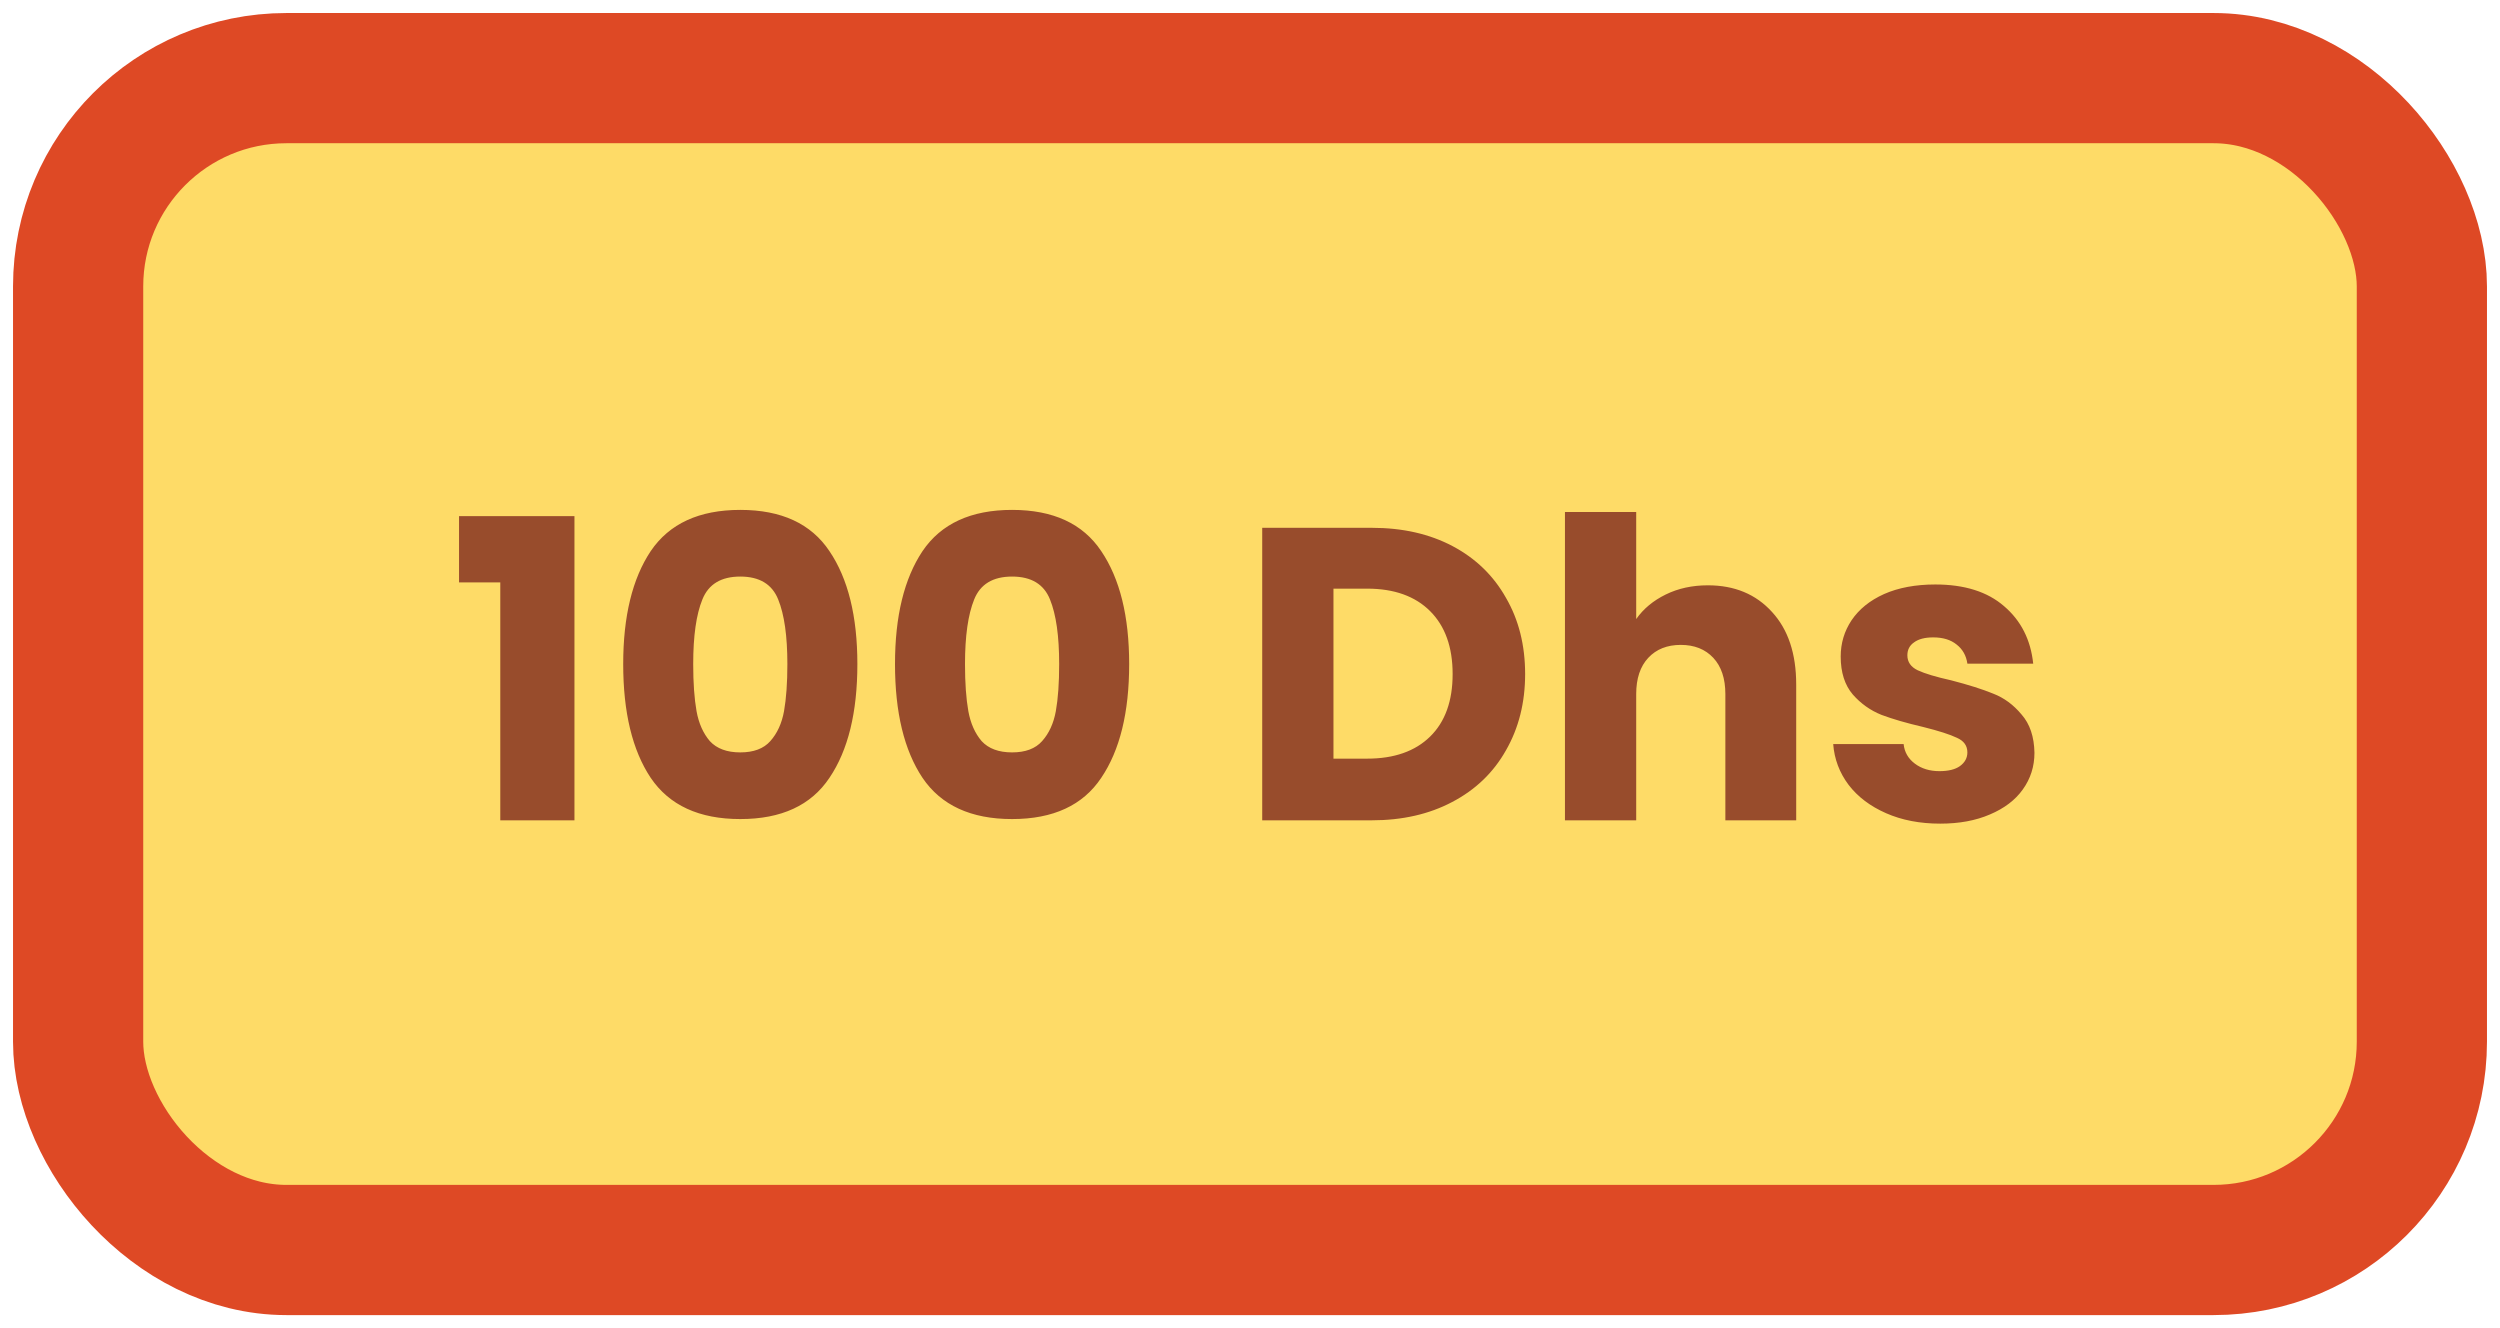 <svg width="96" height="51" viewBox="0 0 96 51" fill="none" xmlns="http://www.w3.org/2000/svg">
<rect x="3" y="3" width="90" height="45" rx="8" fill="#FEDB67"/>
<rect x="3" y="3" width="90" height="45" rx="8" stroke="#DE4925" stroke-width="5" stroke-linejoin="round"/>
<path d="M17.627 22.364V19.82H22.059V31.5H19.211V22.364H17.627ZM23.931 25.5C23.931 23.665 24.283 22.22 24.987 21.164C25.702 20.108 26.848 19.58 28.427 19.58C30.006 19.58 31.147 20.108 31.851 21.164C32.566 22.22 32.923 23.665 32.923 25.5C32.923 27.356 32.566 28.812 31.851 29.868C31.147 30.924 30.006 31.452 28.427 31.452C26.848 31.452 25.702 30.924 24.987 29.868C24.283 28.812 23.931 27.356 23.931 25.5ZM30.235 25.5C30.235 24.423 30.118 23.596 29.883 23.02C29.648 22.433 29.163 22.14 28.427 22.14C27.691 22.14 27.206 22.433 26.971 23.02C26.736 23.596 26.619 24.423 26.619 25.5C26.619 26.225 26.662 26.828 26.747 27.308C26.832 27.777 27.003 28.161 27.259 28.46C27.526 28.748 27.915 28.892 28.427 28.892C28.939 28.892 29.323 28.748 29.579 28.46C29.846 28.161 30.022 27.777 30.107 27.308C30.192 26.828 30.235 26.225 30.235 25.5ZM34.368 25.5C34.368 23.665 34.72 22.22 35.424 21.164C36.139 20.108 37.286 19.58 38.864 19.58C40.443 19.58 41.584 20.108 42.288 21.164C43.003 22.22 43.36 23.665 43.36 25.5C43.36 27.356 43.003 28.812 42.288 29.868C41.584 30.924 40.443 31.452 38.864 31.452C37.286 31.452 36.139 30.924 35.424 29.868C34.72 28.812 34.368 27.356 34.368 25.5ZM40.672 25.5C40.672 24.423 40.555 23.596 40.32 23.02C40.086 22.433 39.6 22.14 38.864 22.14C38.128 22.14 37.643 22.433 37.408 23.02C37.174 23.596 37.056 24.423 37.056 25.5C37.056 26.225 37.099 26.828 37.184 27.308C37.27 27.777 37.44 28.161 37.696 28.46C37.963 28.748 38.352 28.892 38.864 28.892C39.376 28.892 39.76 28.748 40.016 28.46C40.283 28.161 40.459 27.777 40.544 27.308C40.63 26.828 40.672 26.225 40.672 25.5ZM52.677 20.268C53.861 20.268 54.895 20.503 55.781 20.972C56.666 21.441 57.349 22.103 57.829 22.956C58.319 23.799 58.565 24.775 58.565 25.884C58.565 26.983 58.319 27.959 57.829 28.812C57.349 29.665 56.661 30.327 55.765 30.796C54.879 31.265 53.85 31.5 52.677 31.5H48.469V20.268H52.677ZM52.501 29.132C53.535 29.132 54.341 28.849 54.917 28.284C55.493 27.719 55.781 26.919 55.781 25.884C55.781 24.849 55.493 24.044 54.917 23.468C54.341 22.892 53.535 22.604 52.501 22.604H51.205V29.132H52.501ZM65.582 22.476C66.606 22.476 67.427 22.817 68.046 23.5C68.664 24.172 68.974 25.1 68.974 26.284V31.5H66.254V26.652C66.254 26.055 66.099 25.591 65.79 25.26C65.48 24.929 65.064 24.764 64.542 24.764C64.019 24.764 63.603 24.929 63.294 25.26C62.984 25.591 62.83 26.055 62.83 26.652V31.5H60.094V19.66H62.83V23.772C63.107 23.377 63.486 23.063 63.966 22.828C64.446 22.593 64.984 22.476 65.582 22.476ZM74.507 31.628C73.728 31.628 73.035 31.495 72.427 31.228C71.819 30.961 71.339 30.599 70.987 30.14C70.635 29.671 70.438 29.148 70.395 28.572H73.099C73.131 28.881 73.275 29.132 73.531 29.324C73.787 29.516 74.102 29.612 74.475 29.612C74.816 29.612 75.078 29.548 75.259 29.42C75.451 29.281 75.547 29.105 75.547 28.892C75.547 28.636 75.413 28.449 75.147 28.332C74.88 28.204 74.448 28.065 73.851 27.916C73.211 27.767 72.677 27.612 72.251 27.452C71.824 27.281 71.456 27.02 71.147 26.668C70.838 26.305 70.683 25.82 70.683 25.212C70.683 24.7 70.822 24.236 71.099 23.82C71.387 23.393 71.803 23.057 72.347 22.812C72.901 22.567 73.558 22.444 74.315 22.444C75.435 22.444 76.315 22.721 76.955 23.276C77.606 23.831 77.979 24.567 78.075 25.484H75.547C75.504 25.175 75.365 24.929 75.131 24.748C74.907 24.567 74.608 24.476 74.235 24.476C73.915 24.476 73.669 24.54 73.499 24.668C73.328 24.785 73.243 24.951 73.243 25.164C73.243 25.42 73.376 25.612 73.643 25.74C73.92 25.868 74.347 25.996 74.923 26.124C75.584 26.295 76.123 26.465 76.539 26.636C76.955 26.796 77.317 27.063 77.627 27.436C77.947 27.799 78.112 28.289 78.123 28.908C78.123 29.431 77.974 29.9 77.675 30.316C77.387 30.721 76.966 31.041 76.411 31.276C75.867 31.511 75.232 31.628 74.507 31.628Z" fill="#984C2C"/>
</svg>
